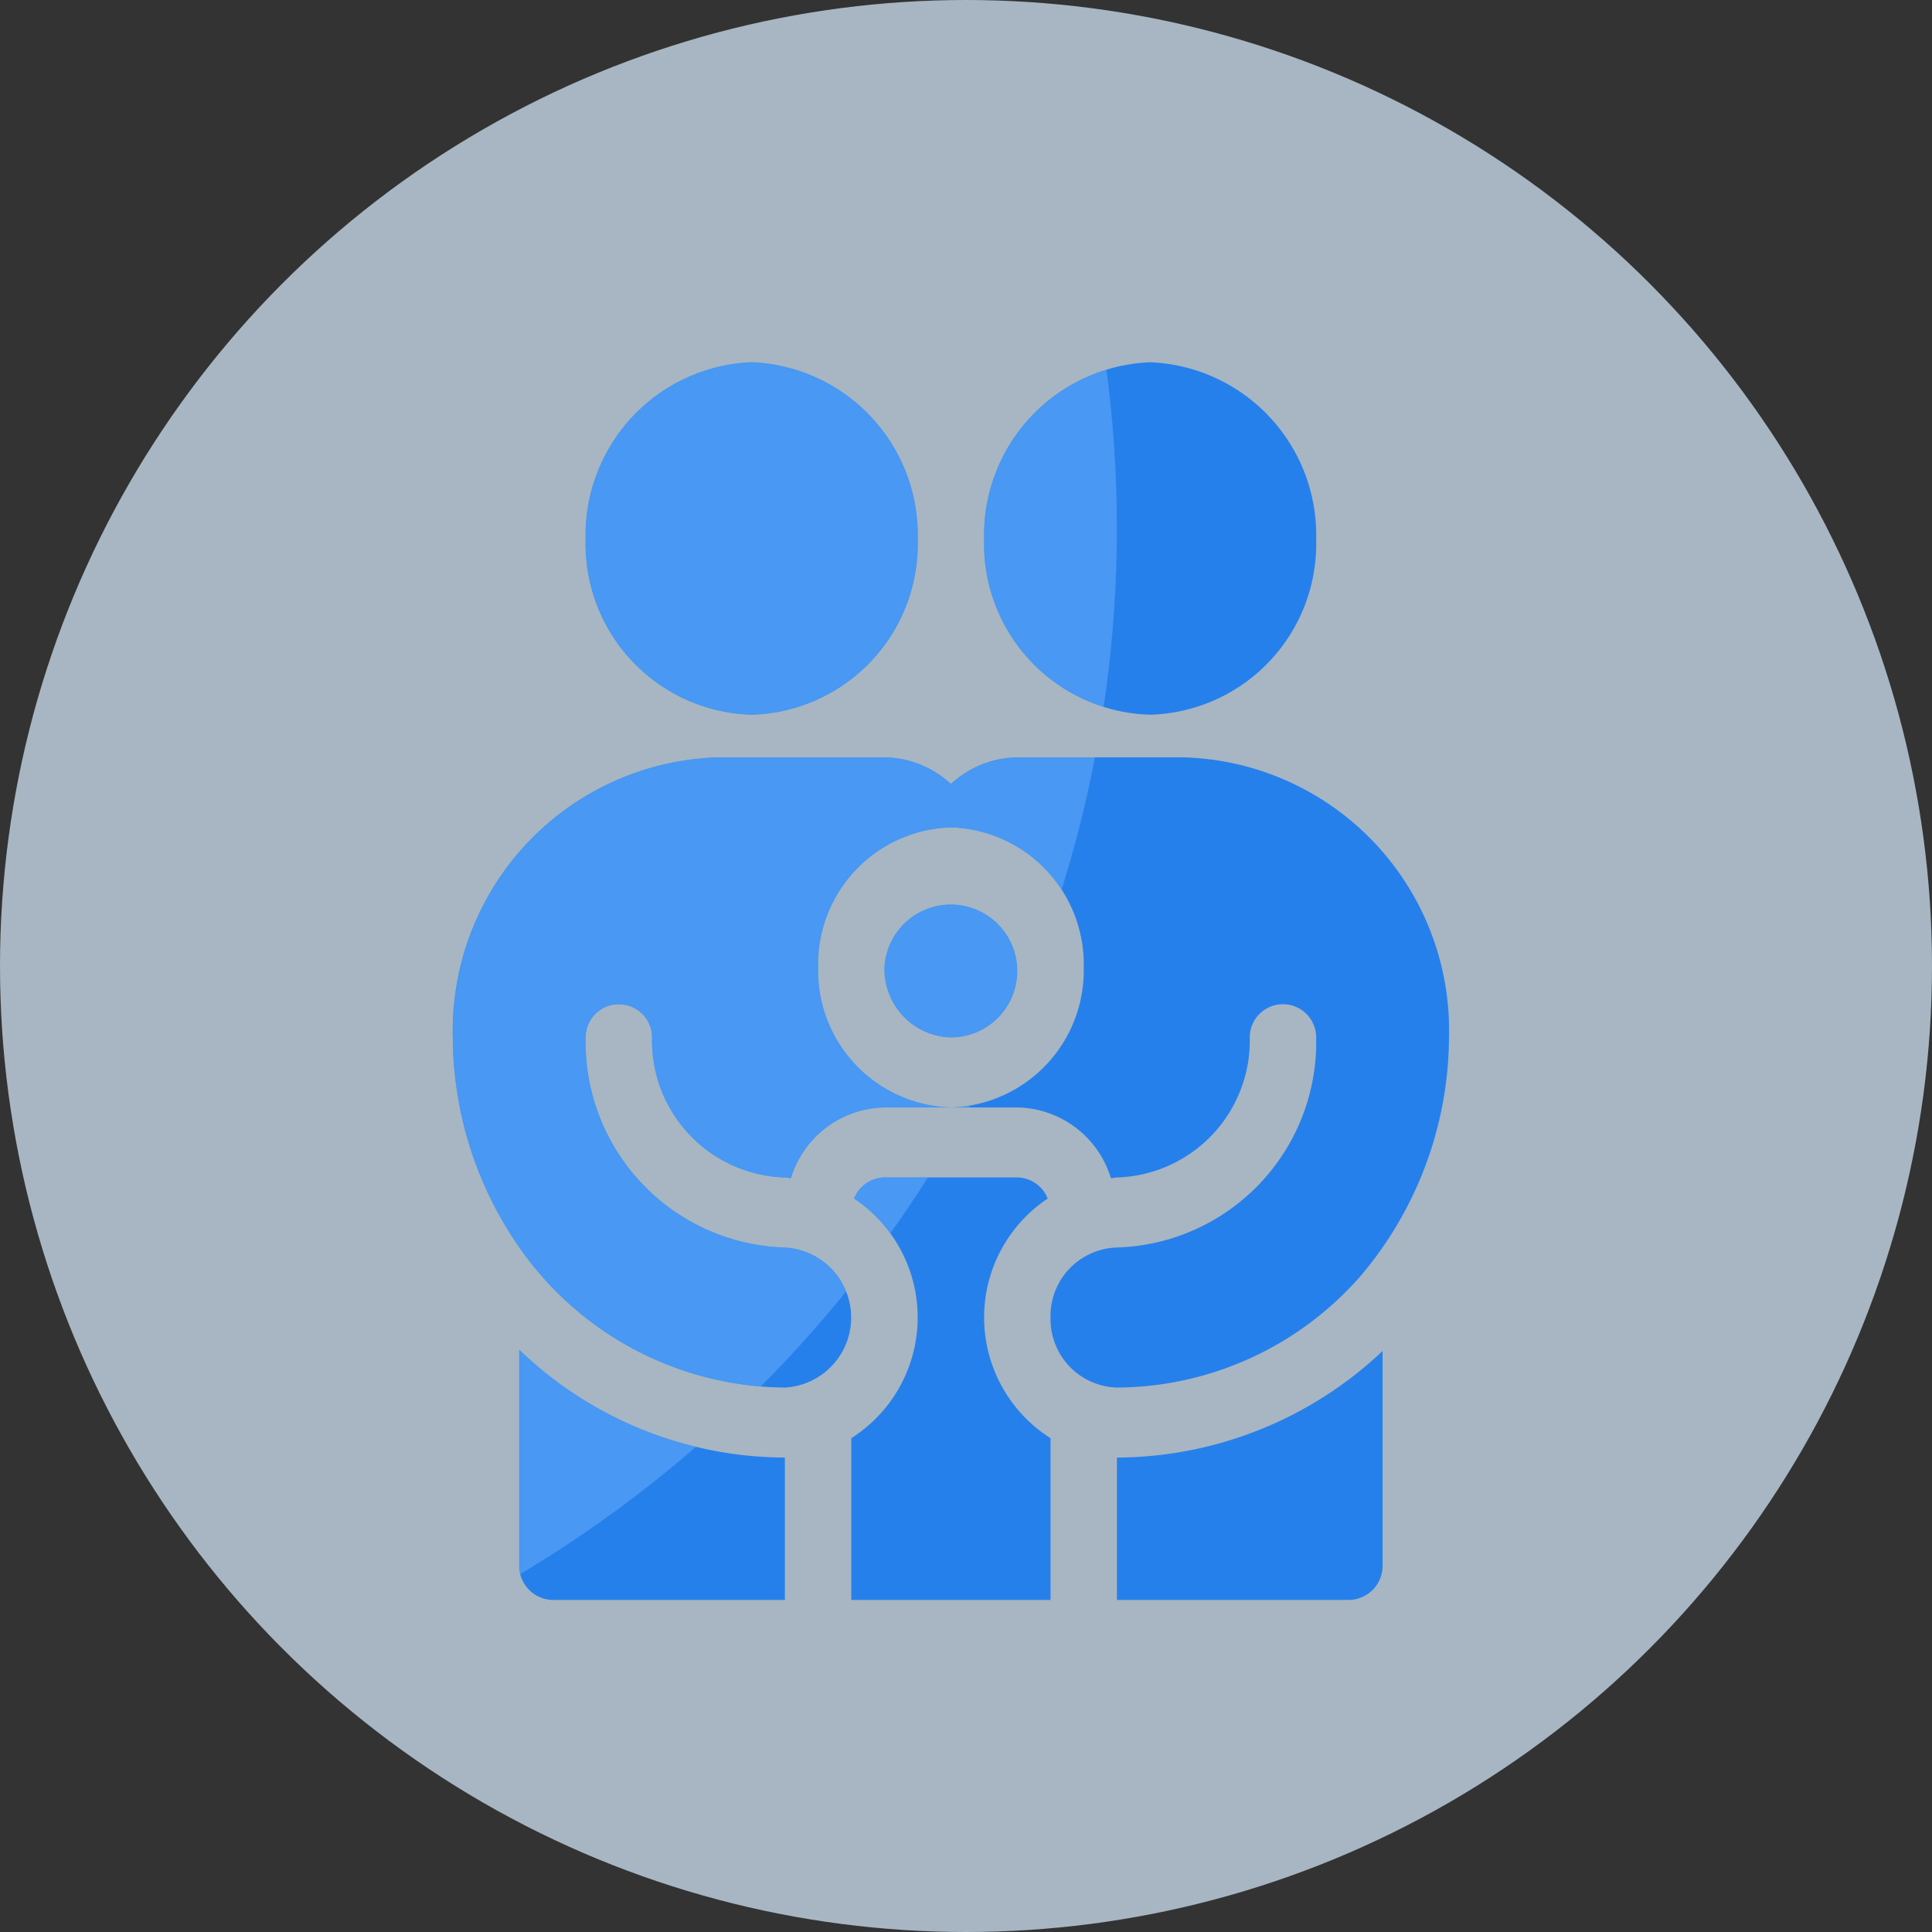 <svg xmlns="http://www.w3.org/2000/svg" xmlns:xlink="http://www.w3.org/1999/xlink" width="64" height="64" viewBox="0 0 64 64">
  <rect x="0" y="0" width="64" height="64" fill="#333333" stroke="none"/>
  <defs>
    <clipPath id="clip-path">
      <path id="Union_4" data-name="Union 4" d="M22,41V36.284a12.883,12.883,0,0,0,8.8-3.531v7.087A1.13,1.13,0,0,1,29.7,41Zm-8.8,0V35.641a4.736,4.736,0,0,0,.094-7.937,1.1,1.1,0,0,1,1.006-.7h4.4a1.1,1.1,0,0,1,1.006.7,4.735,4.735,0,0,0,.094,7.937V41ZM3.3,41a1.129,1.129,0,0,1-1.1-1.159V32.711A12.741,12.741,0,0,0,11,36.284V41Zm16.5-9.355a2.269,2.269,0,0,1,2.2-2.32,6.806,6.806,0,0,0,6.6-6.959,1.1,1.1,0,1,0-2.2,0A4.538,4.538,0,0,1,22,27.006c-.067,0-.132.023-.2.023a3.3,3.3,0,0,0-3.1-2.343H16.5a4.538,4.538,0,0,0,4.4-4.639,4.538,4.538,0,0,0-4.4-4.639,4.538,4.538,0,0,0-4.4,4.639,4.538,4.538,0,0,0,4.4,4.639H14.3a3.3,3.3,0,0,0-3.1,2.343c-.066,0-.132-.023-.2-.023a4.538,4.538,0,0,1-4.4-4.639,1.1,1.1,0,1,0-2.2,0A6.806,6.806,0,0,0,11,29.326a2.323,2.323,0,0,1,0,4.639,10.819,10.819,0,0,1-8.609-4.38A12.259,12.259,0,0,1,0,22.367a9.056,9.056,0,0,1,8.8-9.279h5.5a3.31,3.31,0,0,1,2.2.882,3.313,3.313,0,0,1,2.2-.882h5.5A9.047,9.047,0,0,1,33,22.367a12.307,12.307,0,0,1-2.885,7.851A10.79,10.79,0,0,1,22,33.965,2.269,2.269,0,0,1,19.8,31.645Zm-5.5-11.6a2.2,2.2,0,1,1,2.2,2.32A2.261,2.261,0,0,1,14.3,20.047ZM17.6,5.876A5.731,5.731,0,0,1,23.1,0a5.731,5.731,0,0,1,5.5,5.876,5.661,5.661,0,0,1-5.5,5.8A5.662,5.662,0,0,1,17.6,5.876Zm-13.2,0A5.73,5.73,0,0,1,9.9,0a5.73,5.73,0,0,1,5.5,5.876,5.661,5.661,0,0,1-5.5,5.8A5.661,5.661,0,0,1,4.4,5.876Z" transform="translate(-0.07 0.465)" fill="#2680eb"/>
    </clipPath>
  </defs>
  <g id="icon-faq-role-orang-tua" transform="translate(-652 -2139)">
    <g id="icon-role-orang-tua" transform="translate(651.689 2139)">
      <circle id="Ellipse_1" data-name="Ellipse 1" cx="32" cy="32" r="32" transform="translate(0.311)" fill="#d9eeff" opacity="0.7"/>
      <path id="Union_1" data-name="Union 1" d="M22,41V36.284a12.883,12.883,0,0,0,8.8-3.531v7.087A1.13,1.13,0,0,1,29.7,41Zm-8.8,0V35.641a4.736,4.736,0,0,0,.094-7.937,1.1,1.1,0,0,1,1.006-.7h4.4a1.1,1.1,0,0,1,1.006.7,4.735,4.735,0,0,0,.094,7.937V41ZM3.3,41a1.129,1.129,0,0,1-1.1-1.159V32.711A12.741,12.741,0,0,0,11,36.284V41Zm16.5-9.355a2.269,2.269,0,0,1,2.2-2.32,6.806,6.806,0,0,0,6.6-6.959,1.1,1.1,0,1,0-2.2,0A4.538,4.538,0,0,1,22,27.006c-.067,0-.132.023-.2.023a3.3,3.3,0,0,0-3.1-2.343H16.5a4.538,4.538,0,0,0,4.4-4.639,4.538,4.538,0,0,0-4.4-4.639,4.538,4.538,0,0,0-4.4,4.639,4.538,4.538,0,0,0,4.4,4.639H14.3a3.3,3.3,0,0,0-3.1,2.343c-.066,0-.132-.023-.2-.023a4.538,4.538,0,0,1-4.4-4.639,1.1,1.1,0,1,0-2.2,0A6.806,6.806,0,0,0,11,29.326a2.323,2.323,0,0,1,0,4.639,10.819,10.819,0,0,1-8.609-4.38A12.259,12.259,0,0,1,0,22.367a9.056,9.056,0,0,1,8.8-9.279h5.5a3.31,3.31,0,0,1,2.2.882,3.313,3.313,0,0,1,2.2-.882h5.5A9.047,9.047,0,0,1,33,22.367a12.307,12.307,0,0,1-2.885,7.851A10.79,10.79,0,0,1,22,33.965,2.269,2.269,0,0,1,19.8,31.645Zm-5.5-11.6a2.2,2.2,0,1,1,2.2,2.32A2.261,2.261,0,0,1,14.3,20.047ZM17.6,5.876A5.731,5.731,0,0,1,23.1,0a5.731,5.731,0,0,1,5.5,5.876,5.661,5.661,0,0,1-5.5,5.8A5.662,5.662,0,0,1,17.6,5.876Zm-13.2,0A5.73,5.73,0,0,1,9.9,0a5.73,5.73,0,0,1,5.5,5.876,5.661,5.661,0,0,1-5.5,5.8A5.661,5.661,0,0,1,4.4,5.876Z" transform="translate(15.311 12)" fill="#2680eb"/>
      <g id="Mask_Group_6" data-name="Mask Group 6" transform="translate(15.38 11.535)" clip-path="url(#clip-path)">
        <ellipse id="Ellipse_87" data-name="Ellipse 87" cx="41" cy="40.5" rx="41" ry="40.5" transform="translate(-60.07 -34.535)" fill="#6bb1fe" opacity="0.5"/>
      </g>
    </g>
  </g>
</svg>
